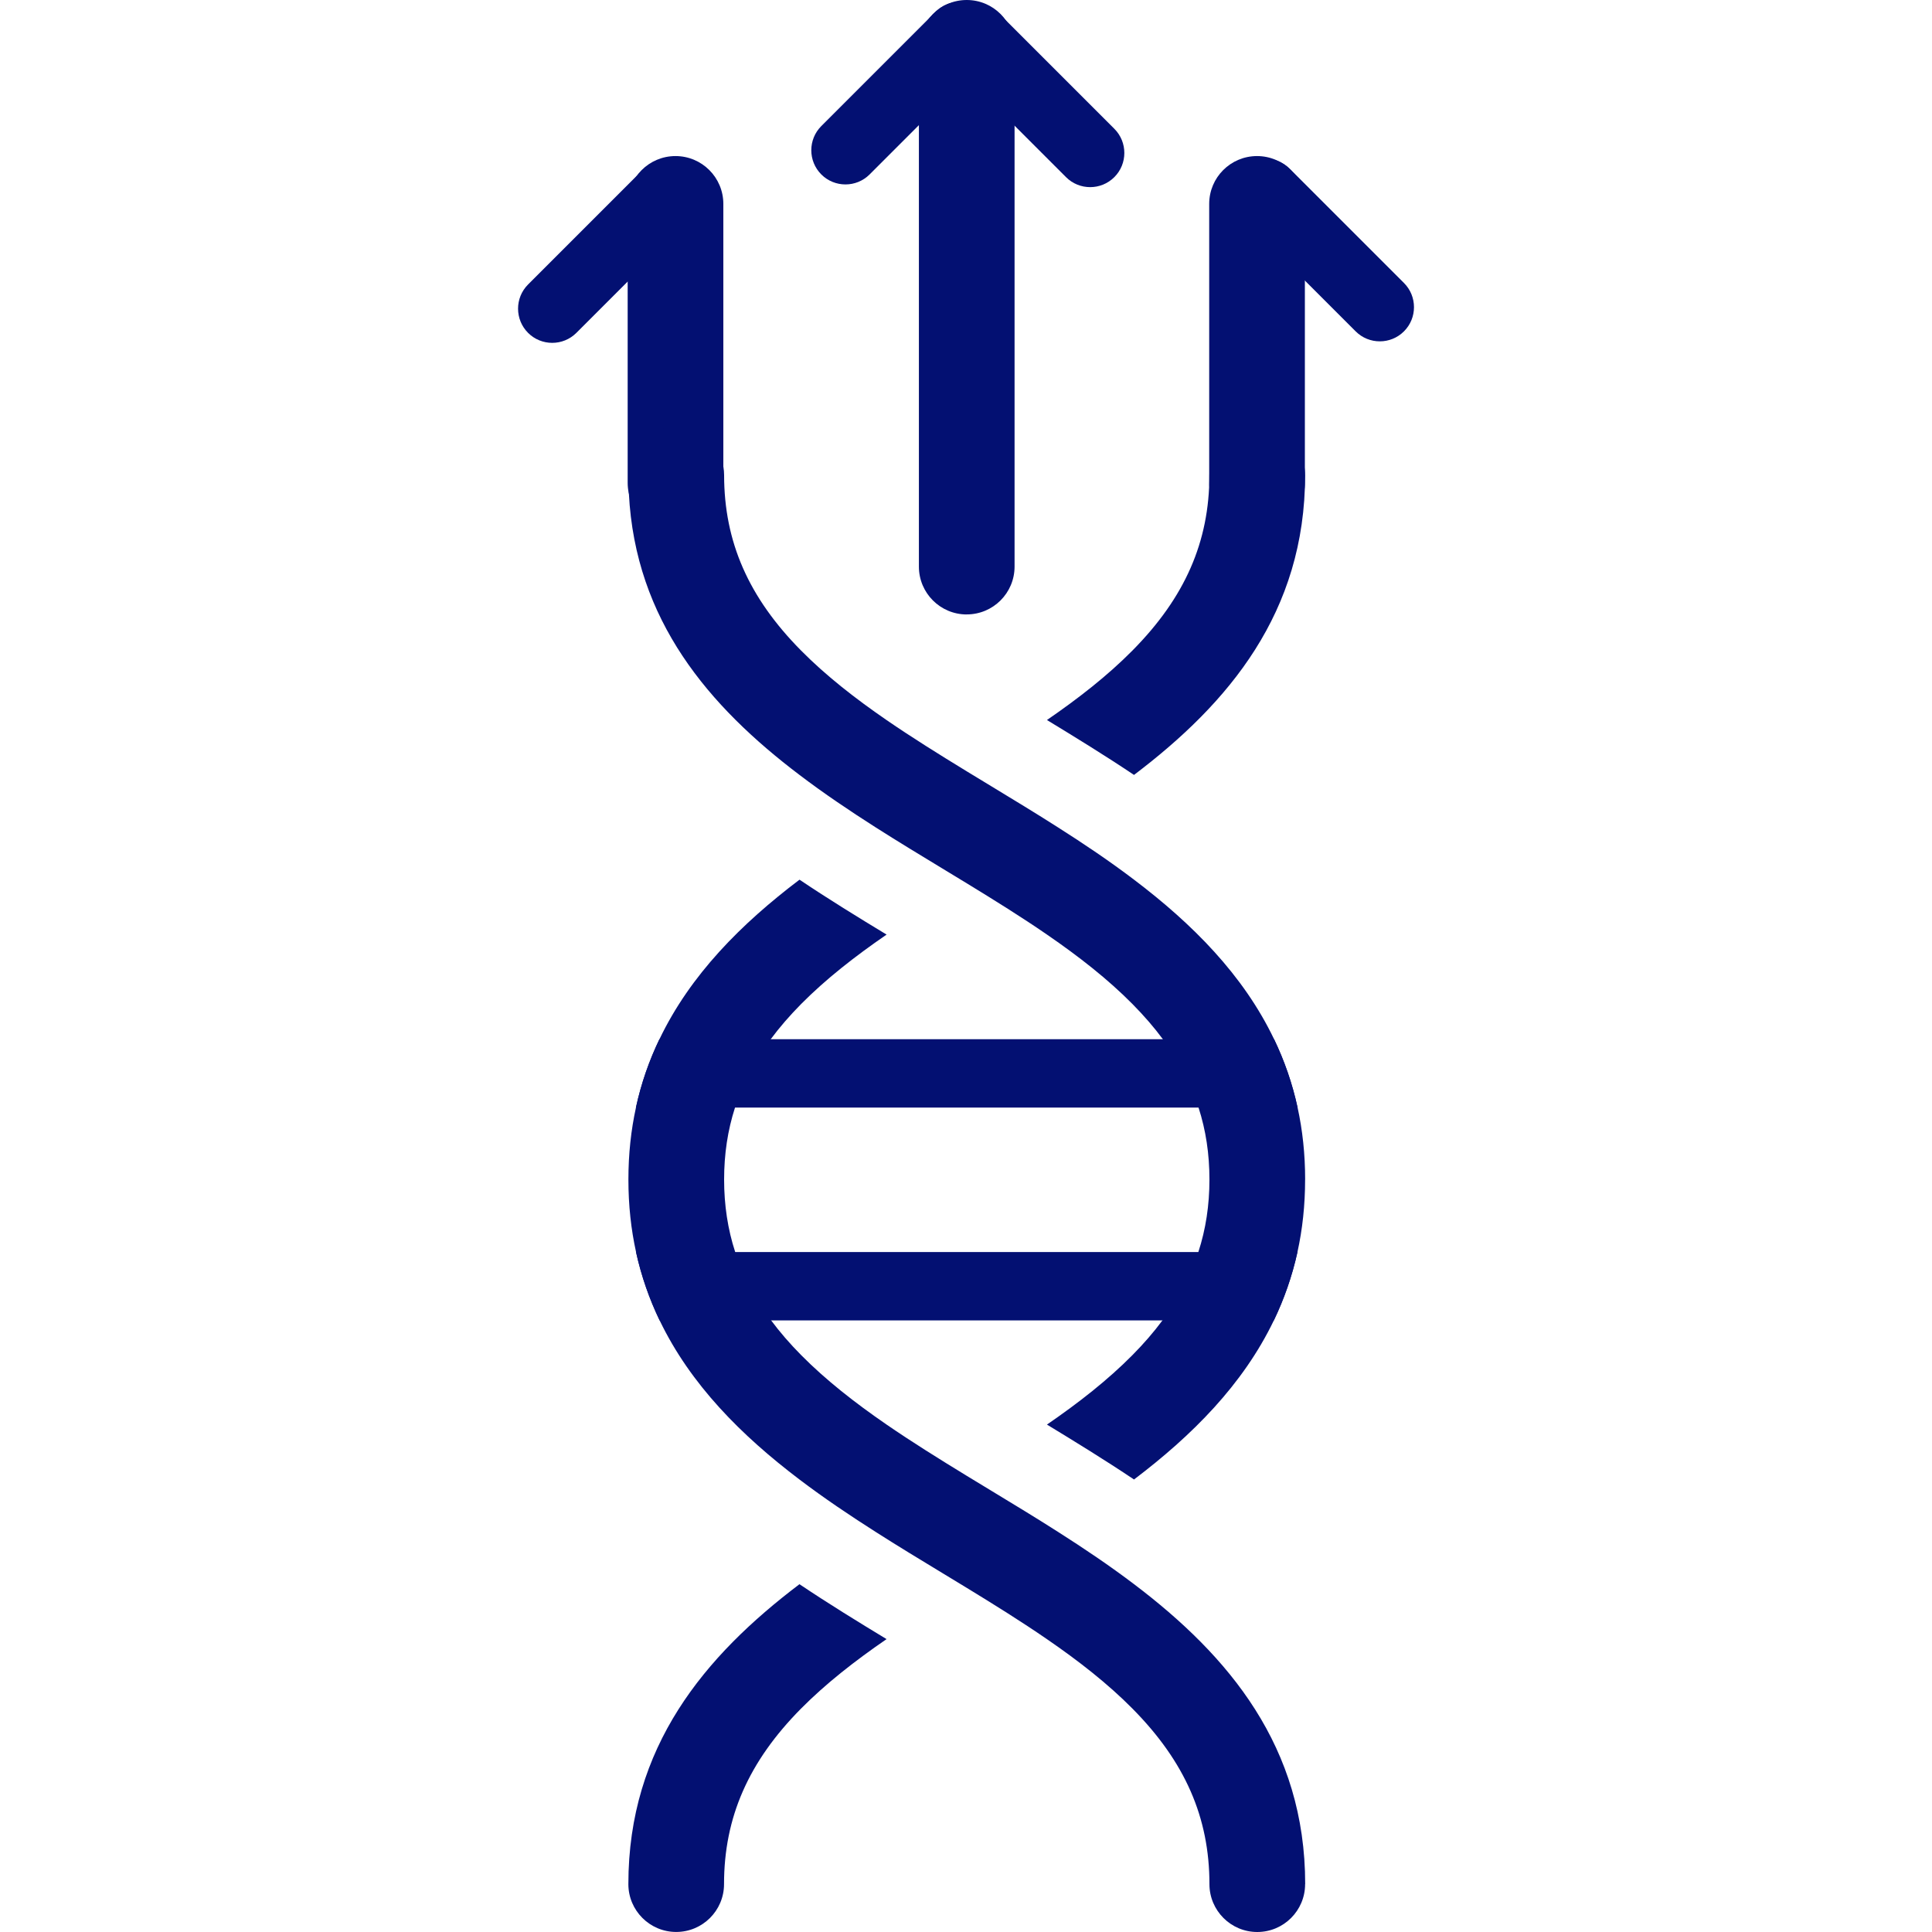 <?xml version="1.0" encoding="UTF-8"?><svg id="Layer_1" xmlns="http://www.w3.org/2000/svg" viewBox="0 0 500 500"><defs><style>.cls-1{fill:#031072;}</style></defs><path class="cls-1" d="M142.91,88.73c-2.26,0-4.53-.86-6.25-2.59-3.45-3.45-3.45-9.06,0-12.51l29.6-29.6c3.46-3.45,9.05-3.45,12.51,0,3.45,3.45,3.45,9.06,0,12.51l-29.6,29.6c-1.73,1.73-3.99,2.59-6.25,2.59Z"/><path class="cls-1" d="M174.82,137.33c-6.84,0-12.38-5.54-12.38-12.38V52.77c0-6.84,5.54-12.38,12.38-12.38s12.38,5.54,12.38,12.38v72.18c0,6.84-5.54,12.38-12.38,12.38Z"/><path class="cls-1" d="M357.09,88.34c-2.26,0-4.53-.86-6.25-2.59l-29.6-29.6c-3.45-3.45-3.45-9.06,0-12.51,3.46-3.45,9.05-3.45,12.51,0l29.6,29.6c3.45,3.45,3.45,9.06,0,12.51-1.73,1.73-3.99,2.59-6.25,2.59Z"/><path class="cls-1" d="M337.76,122.93c0,35.56-19.73,59.03-44.28,77.62-7.57-5.07-15.21-9.76-22.53-14.21,8.21-5.64,15.73-11.52,22.13-17.99,13.59-13.73,19.91-28.16,19.91-45.42,0-6.84,5.55-12.38,12.38-12.38s12.38,5.55,12.38,12.38Z"/><path class="cls-1" d="M337.76,487.62c0,6.84-5.55,12.38-12.38,12.38s-12.38-5.55-12.38-12.38c0-17.26-6.32-31.69-19.91-45.42-6.4-6.47-13.92-12.34-22.13-17.98-6.55-4.51-13.54-8.87-20.76-13.28-2.12-1.29-4.26-2.59-6.42-3.9-5.66-3.43-11.44-6.93-17.17-10.59-6.71-4.27-13.37-8.75-19.7-13.55-14.99-11.36-28.19-24.53-36.19-41.17-2.64-5.5-4.72-11.38-6.11-17.69-1.29-5.86-1.98-12.1-1.98-18.76s.68-12.81,1.95-18.63c1.37-6.32,3.44-12.19,6.08-17.69,7.99-16.7,21.22-29.92,36.25-41.3,7.57,5.08,15.21,9.77,22.54,14.21-8.21,5.64-15.73,11.52-22.13,17.98-2.96,3-5.58,6.02-7.86,9.1-4.19,5.67-7.25,11.52-9.24,17.69-1.9,5.88-2.82,12.05-2.82,18.63s.94,12.85,2.87,18.76c2,6.17,5.08,12.03,9.3,17.69,2.25,3.03,4.84,6.02,7.76,8.97,6.4,6.47,13.91,12.34,22.12,17.99,6.55,4.5,13.54,8.86,20.76,13.27,2.12,1.29,4.26,2.59,6.42,3.9,5.66,3.43,11.44,6.93,17.17,10.59,6.71,4.27,13.37,8.75,19.7,13.55,24.55,18.59,44.28,42.06,44.28,77.62Z"/><path class="cls-1" d="M337.76,305.27c0,6.66-.69,12.91-1.98,18.76-1.39,6.32-3.47,12.19-6.11,17.69-8,16.64-21.19,29.81-36.19,41.17-7.57-5.07-15.21-9.76-22.53-14.21,8.21-5.64,15.73-11.52,22.13-17.99,2.92-2.95,5.51-5.94,7.76-8.97,4.22-5.66,7.3-11.52,9.29-17.69,1.93-5.91,2.87-12.13,2.87-18.76s-.92-12.75-2.82-18.63c-1.97-6.17-5.03-12.02-9.23-17.69-2.28-3.08-4.9-6.1-7.86-9.1-6.4-6.47-13.92-12.34-22.13-17.98-6.55-4.51-13.54-8.86-20.76-13.27-2.12-1.3-4.26-2.59-6.42-3.9-5.67-3.44-11.45-6.94-17.18-10.59-6.71-4.28-13.37-8.76-19.69-13.56-23.44-17.75-42.49-39.95-44.16-72.88-.08-1.56-.12-3.13-.12-4.74,0-6.84,5.55-12.38,12.38-12.38,6.13,0,11.22,4.45,12.21,10.3.11.68.18,1.38.18,2.09,0,17.27,6.33,31.69,19.92,45.42,6.4,6.47,13.91,12.34,22.12,17.99,6.55,4.5,13.54,8.86,20.76,13.27,2.12,1.29,4.26,2.59,6.42,3.9,5.67,3.44,11.45,6.94,17.18,10.6,6.71,4.26,13.37,8.74,19.69,13.54,15.03,11.38,28.26,24.6,36.25,41.3,2.64,5.5,4.71,11.38,6.08,17.69,1.27,5.82,1.95,12.01,1.95,18.63Z"/><path class="cls-1" d="M229.43,424.21c-8.21,5.64-15.73,11.52-22.13,17.98-13.59,13.73-19.92,28.16-19.92,45.42,0,6.84-5.55,12.38-12.38,12.38s-12.38-5.55-12.38-12.38c0-35.56,19.73-59.03,44.28-77.62,7.57,5.08,15.21,9.77,22.54,14.21Z"/><path class="cls-1" d="M325.32,137.33c-6.84,0-12.38-5.54-12.38-12.38V52.77c0-6.84,5.54-12.38,12.38-12.38s12.38,5.54,12.38,12.38v72.18c0,6.84-5.54,12.38-12.38,12.38Z"/><path class="cls-1" d="M250.19,159.02c-6.84,0-12.38-5.54-12.38-12.38V12.38c0-6.84,5.54-12.38,12.38-12.38s12.38,5.54,12.38,12.38v134.25c0,6.84-5.54,12.38-12.38,12.38Z"/><path class="cls-1" d="M218.8,47.73c-2.26,0-4.53-.86-6.25-2.59-3.45-3.45-3.45-9.06,0-12.51l29.6-29.6c3.46-3.45,9.05-3.45,12.51,0,3.45,3.45,3.45,9.06,0,12.51l-29.6,29.6c-1.73,1.73-3.99,2.59-6.25,2.59Z"/><path class="cls-1" d="M282.13,48.43c-2.26,0-4.53-.86-6.25-2.59l-29.6-29.6c-3.45-3.45-3.45-9.06,0-12.51,3.46-3.45,9.05-3.45,12.51,0l29.6,29.6c3.45,3.45,3.45,9.06,0,12.51-1.73,1.73-3.99,2.59-6.25,2.59Z"/><path class="cls-1" d="M335.8,286.64h-171.23c1.37-6.32,3.44-12.19,6.08-17.69h159.08c2.64,5.5,4.71,11.38,6.08,17.69Z"/><path class="cls-1" d="M335.78,324.03c-1.39,6.32-3.47,12.19-6.11,17.69h-158.96c-2.64-5.5-4.72-11.38-6.11-17.69h171.18Z"/></svg>